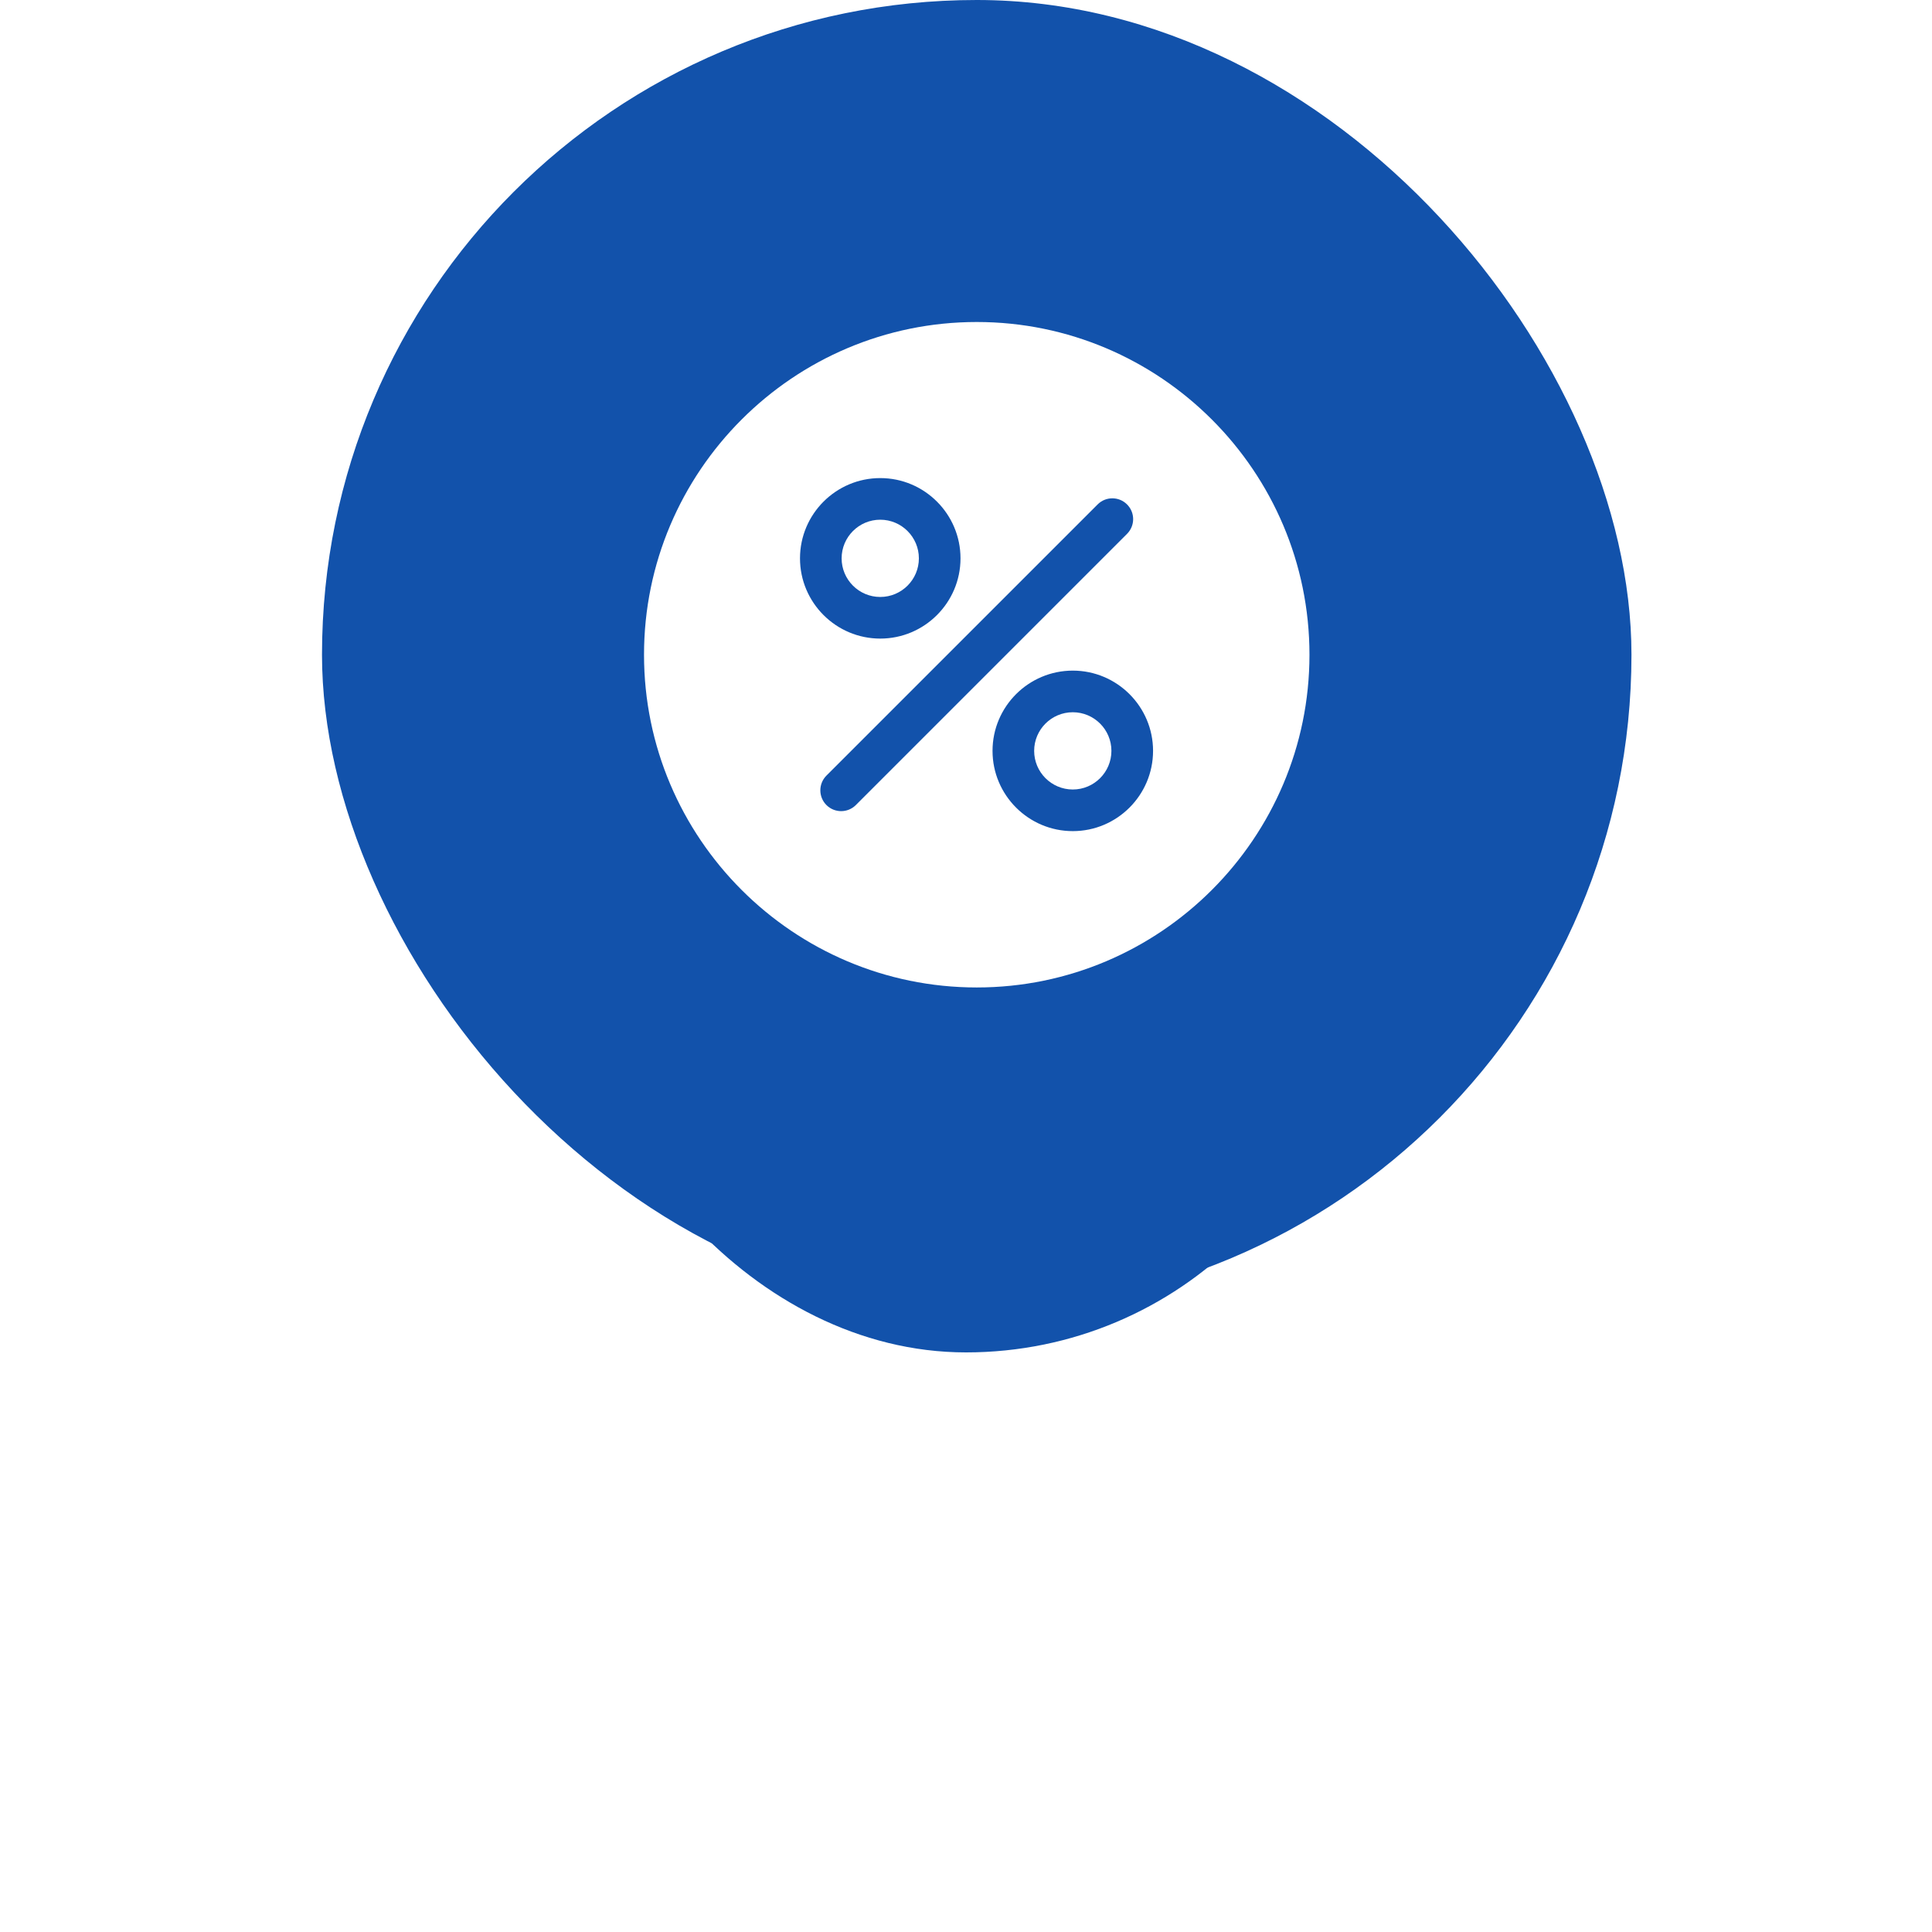 <svg width="90" height="90" viewBox="0 0 90 90" fill="none" xmlns="http://www.w3.org/2000/svg">
<rect x="15" width="61" height="61" rx="30.5" fill="#1252AB"/>
<g filter="url(#filter0_f)">
<rect x="27" y="27" width="36" height="36" rx="18" fill="#1252AB"/>
</g>
<path d="M49.975 33.179C48.982 33.179 48.175 33.986 48.175 34.978C48.175 35.971 48.982 36.778 49.975 36.778C50.967 36.778 51.774 35.971 51.774 34.978C51.774 33.986 50.967 33.179 49.975 33.179Z" fill="white"/>
<path d="M41.005 24.21C40.013 24.21 39.206 25.018 39.206 26.01C39.206 27.002 40.013 27.809 41.005 27.809C41.998 27.809 42.805 27.002 42.805 26.01C42.805 25.018 41.998 24.21 41.005 24.21Z" fill="white"/>
<path d="M45.501 15C36.954 15 30.001 21.953 30.001 30.5C30.001 39.047 36.954 46 45.501 46C54.047 46 61 39.047 61 30.5C61 21.953 54.047 15 45.501 15ZM41.006 22.271C43.067 22.271 44.744 23.948 44.744 26.01C44.744 28.071 43.067 29.748 41.006 29.748C38.944 29.748 37.267 28.071 37.267 26.01C37.267 23.948 38.944 22.271 41.006 22.271ZM39.869 37.502C39.68 37.691 39.432 37.786 39.184 37.786C38.936 37.786 38.688 37.691 38.498 37.502C38.12 37.124 38.12 36.509 38.498 36.131L51.132 23.498C51.51 23.119 52.124 23.119 52.502 23.498C52.881 23.876 52.881 24.49 52.502 24.869L39.869 37.502ZM49.975 38.717C47.914 38.717 46.236 37.04 46.236 34.978C46.236 32.917 47.914 31.24 49.975 31.24C52.036 31.24 53.714 32.917 53.714 34.978C53.713 37.04 52.036 38.717 49.975 38.717Z" fill="white"/>
<defs>
<filter id="filter0_f" x="0" y="0" width="90" height="90" filterUnits="userSpaceOnUse" color-interpolation-filters="sRGB">
<feFlood flood-opacity="0" result="BackgroundImageFix"/>
<feBlend mode="normal" in="SourceGraphic" in2="BackgroundImageFix" result="shape"/>
<feGaussianBlur stdDeviation="13.5" result="effect1_foregroundBlur"/>
</filter>
</defs>
</svg>
